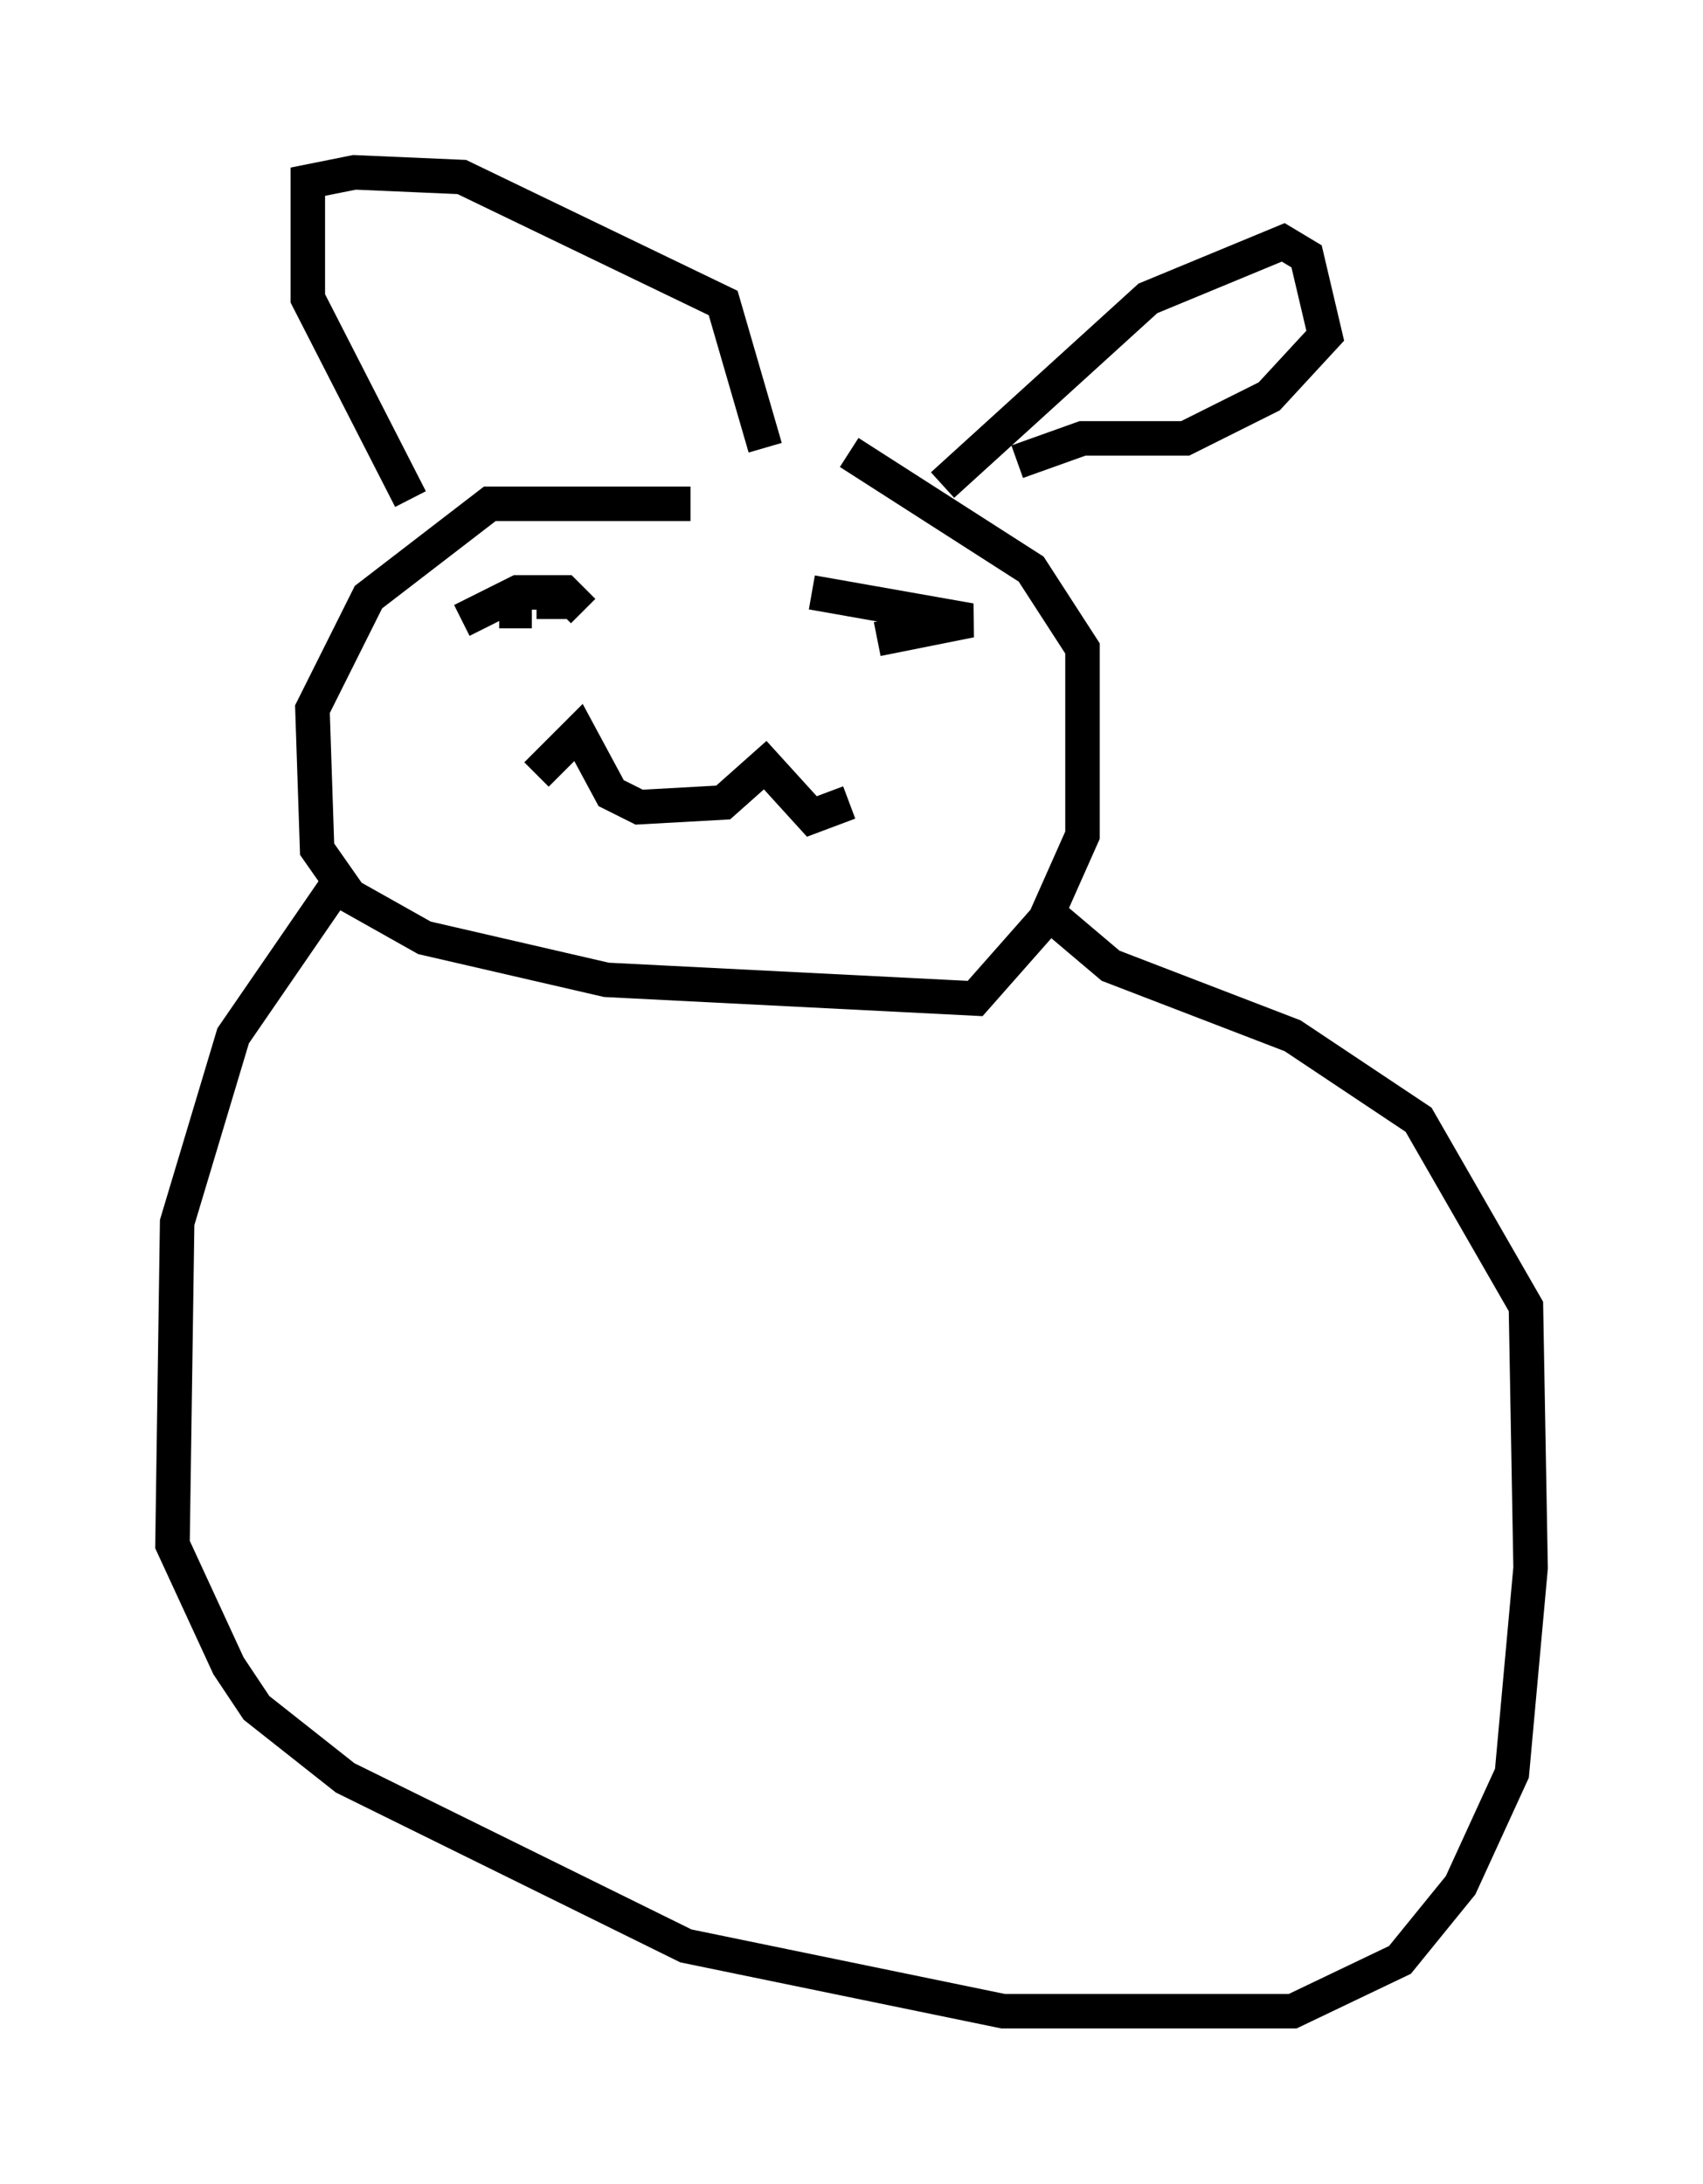<?xml version="1.0" encoding="utf-8" ?>
<svg baseProfile="full" height="63.315" version="1.1" width="49.377" xmlns="http://www.w3.org/2000/svg" xmlns:ev="http://www.w3.org/2001/xml-events" xmlns:xlink="http://www.w3.org/1999/xlink"><defs /><rect fill="white" height="63.315" width="49.377" x="0" y="0" /><path d="M24.215, 15.284 m-4.195, -0.677 l-5.819, 0.0 -3.518, 2.706 l-1.624, 3.248 0.135, 4.059 l0.947, 1.353 2.165, 1.218 l5.277, 1.218 10.69, 0.541 l2.03, -2.3 1.083, -2.436 l0.0, -5.413 -1.488, -2.3 l-5.277, -3.383 m-9.066, 9.337 l1.218, -1.218 0.947, 1.759 l0.812, 0.406 2.436, -0.135 l1.218, -1.083 1.353, 1.488 l1.083, -0.406 m-9.066, -5.819 l0.947, 0.0 -0.677, -0.271 m-2.436, 0.812 l1.624, -0.812 1.353, 0.0 l0.541, 0.541 m-1.488, 0.0 l-0.947, 0.0 m9.066, -0.541 l4.601, 0.812 -2.706, 0.541 m-13.532, -4.059 l-2.977, -5.819 0.0, -3.383 l1.353, -0.271 3.112, 0.135 l7.578, 3.654 1.218, 4.195 m5.142, 1.083 l5.954, -5.413 3.924, -1.624 l0.677, 0.406 0.541, 2.3 l-1.624, 1.759 -2.436, 1.218 l-2.977, 0.0 -1.894, 0.677 m-19.756, 12.314 l-2.977, 4.33 -1.624, 5.413 l-0.135, 9.337 1.624, 3.518 l0.812, 1.218 2.571, 2.03 l9.878, 4.871 9.202, 1.894 l8.39, 0.0 3.112, -1.488 l1.759, -2.165 1.488, -3.248 l0.541, -5.954 -0.135, -7.578 l-3.112, -5.413 -3.654, -2.436 l-5.277, -2.03 -1.759, -1.488 " fill="none" stroke="black" stroke-width="1" /></svg>